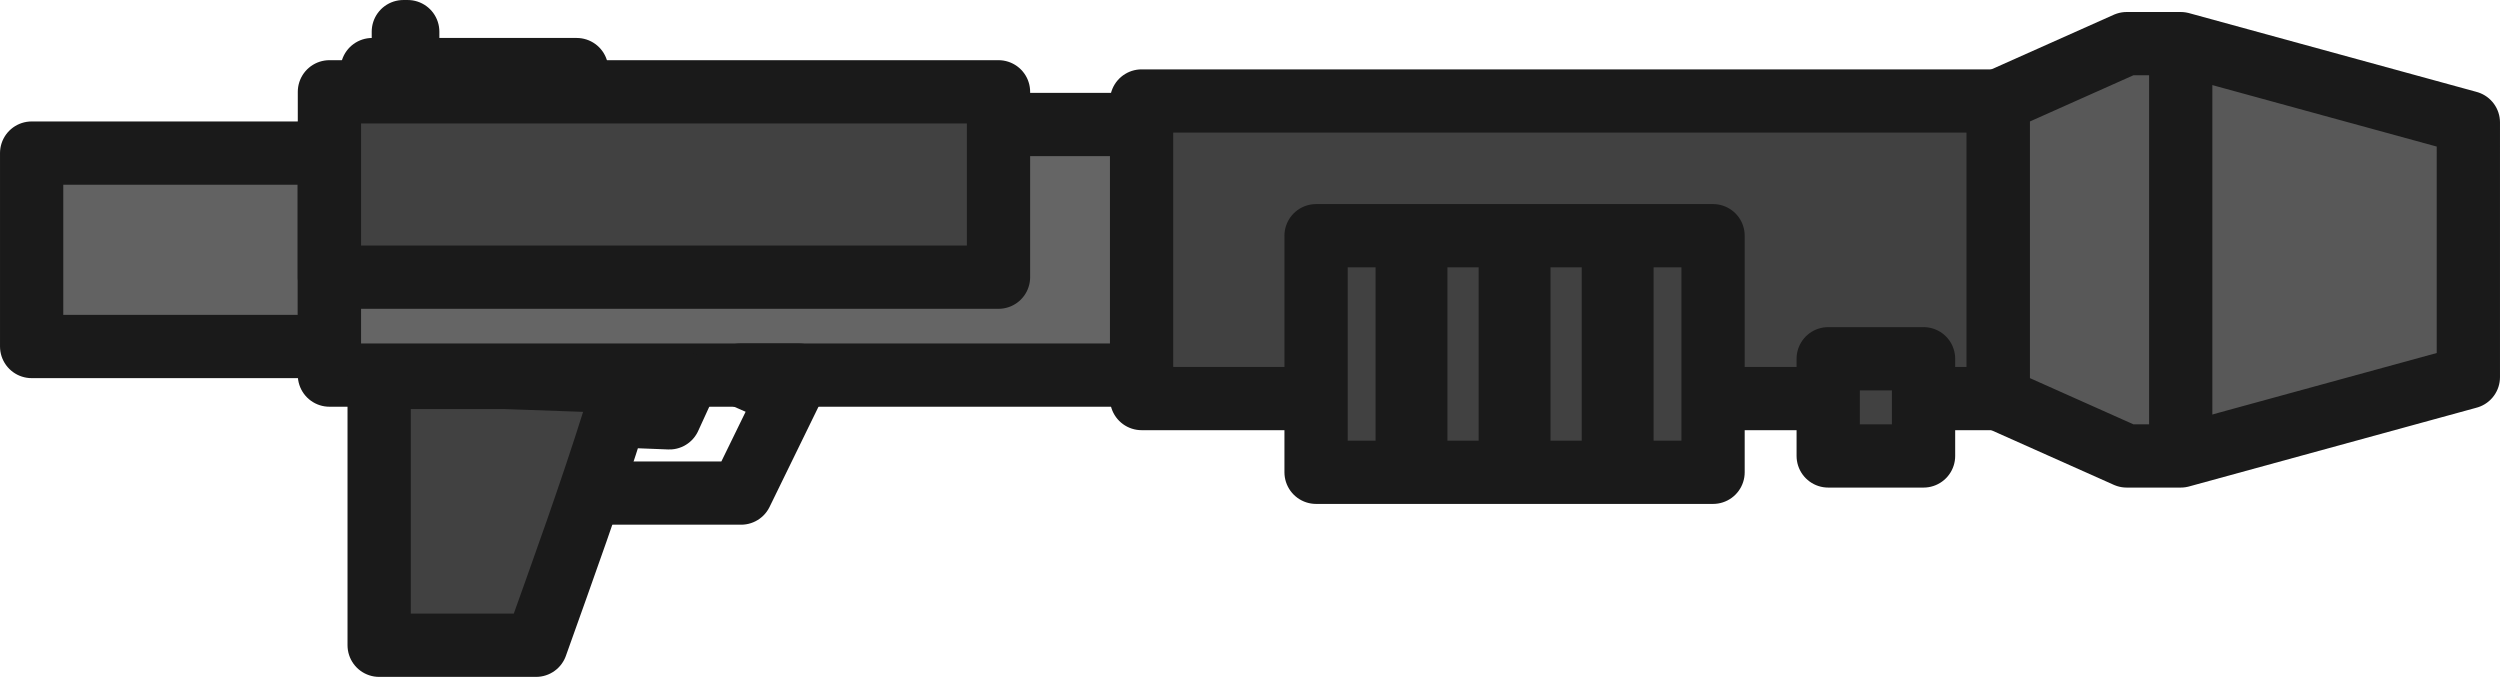 <?xml version="1.0" encoding="UTF-8" standalone="no"?>
<svg width="474.217" height="128.398" viewBox="0 0 125.47 33.972" version="1.1" id="svg8" sodipodi:docname="rocket-launcher.svg" inkscape:version="1.3.2 (091e20ef0f, 2023-11-25, custom)" xml:space="preserve" xmlns:inkscape="http://www.inkscape.org/namespaces/inkscape" xmlns:sodipodi="http://sodipodi.sourceforge.net/DTD/sodipodi-0.dtd" xmlns="http://www.w3.org/2000/svg" xmlns:svg="http://www.w3.org/2000/svg" xmlns:rdf="http://www.w3.org/1999/02/22-rdf-syntax-ns#" xmlns:cc="http://creativecommons.org/ns#" xmlns:dc="http://purl.org/dc/elements/1.1/"><sodipodi:namedview id="namedview1" pagecolor="#ffffff" bordercolor="#000000" borderopacity="0.25" inkscape:showpageshadow="2" inkscape:pageopacity="0.0" inkscape:pagecheckerboard="0" inkscape:deskcolor="#d1d1d1" inkscape:zoom="1.4142136" inkscape:cx="245.0125" inkscape:cy="60.45763" inkscape:current-layer="svg8" /><defs id="defs2" /><rect style="fill:#414141;fill-opacity:1;stroke:#1a1a1a;stroke-width:3.175;stroke-linecap:butt;stroke-linejoin:round;stroke-dasharray:none;stroke-opacity:1;paint-order:normal" id="rect39" width="2.673" height="0.22" x="-4.261" y="20.243" transform="rotate(-90)" /><rect style="fill:#414141;fill-opacity:1;stroke:#1a1a1a;stroke-width:3.175;stroke-linecap:butt;stroke-linejoin:round;stroke-dasharray:none;stroke-opacity:1;paint-order:normal" id="rect38" width="10.267" height="1.653" x="18.677" y="3.493" /><rect style="fill:#626262;fill-opacity:1;stroke:#1a1a1a;stroke-width:3.175;stroke-linecap:round;stroke-linejoin:round;stroke-dasharray:none;stroke-opacity:1;paint-order:normal" id="rect30" width="14.946" height="9.707" x="1.588" y="7.683" /><rect style="fill:#656565;fill-opacity:1;stroke:#1a1a1a;stroke-width:3.175;stroke-linecap:round;stroke-linejoin:round;stroke-dasharray:none;stroke-opacity:1;paint-order:normal" id="rect31" width="41.277" height="12.578" x="16.533" y="6.247" /><path id="path13" style="fill:#585858;fill-opacity:1;stroke:#1a1a1a;stroke-width:3.175;stroke-linecap:round;stroke-linejoin:round;stroke-dasharray:none;stroke-opacity:1;paint-order:normal" d="m 106.734,2.19 -6.453,2.88 v 14.933 l 6.453,2.88 h 2.712 l 14.436,-3.955 V 6.145 L 109.446,2.19 Z" sodipodi:nodetypes="ccccccccc" /><rect style="fill:#414141;fill-opacity:1;stroke:#1a1a1a;stroke-width:3.175;stroke-linecap:round;stroke-linejoin:round;stroke-dasharray:none;stroke-opacity:1;paint-order:normal" id="rect14" width="42.987" height="14.933" x="57.294" y="5.069" /><rect style="fill:#414141;fill-opacity:1;stroke:#1a1a1a;stroke-width:3.175;stroke-linecap:round;stroke-linejoin:round;stroke-dasharray:none;stroke-opacity:1;paint-order:normal" id="rect15" width="19.924" height="11.873" x="66.051" y="11.83" /><path style="fill:#414141;fill-opacity:1;stroke:#1a1a1a;stroke-width:3.175;stroke-linecap:round;stroke-linejoin:round;stroke-dasharray:none;stroke-opacity:1;paint-order:normal" d="m 25.393,18.944 8.984,0.32 -0.782,1.707 -2.726,-0.107 c -1.238,3.949 -2.561,7.587 -3.964,11.52 H 19.029 V 18.944 Z" id="path29" sodipodi:nodetypes="cccccccc" /><g id="g33" transform="matrix(1,0,0,0.775,2.68,-55.902)" style="stroke-width:3.607;stroke-dasharray:none"><path style="fill:#626262;fill-opacity:1;stroke:#1a1a1a;stroke-width:3.607;stroke-linecap:round;stroke-linejoin:round;stroke-dasharray:none;stroke-opacity:1;paint-order:normal" d="M 73.333,87.393 V 102.713" id="path32" /><path style="fill:#626262;fill-opacity:1;stroke:#1a1a1a;stroke-width:3.607;stroke-linecap:round;stroke-linejoin:round;stroke-dasharray:none;stroke-opacity:1;paint-order:normal" d="M 78.507,87.393 V 102.713" id="path33" /><path style="fill:#626262;fill-opacity:1;stroke:#1a1a1a;stroke-width:3.607;stroke-linecap:round;stroke-linejoin:round;stroke-dasharray:none;stroke-opacity:1;paint-order:normal" d="M 68.16,87.393 V 102.713" id="path31" /></g><path style="fill:none;fill-opacity:1;stroke:#1a1a1a;stroke-width:3.175;stroke-linecap:butt;stroke-linejoin:round;stroke-dasharray:none;stroke-opacity:1;paint-order:normal" d="m 29.614,24.746 h 7.582 l 2.891,-5.921 -2.915,3e-6 2.45,1.067" id="path36" sodipodi:nodetypes="ccccc" /><rect style="fill:#414141;fill-opacity:1;stroke:#1a1a1a;stroke-width:3.175;stroke-linecap:butt;stroke-linejoin:round;stroke-dasharray:none;stroke-opacity:1;paint-order:normal" id="rect36" width="4.785" height="4.878" x="91.754" y="18.005" /><rect style="fill:#414141;fill-opacity:1;stroke:#1a1a1a;stroke-width:3.175;stroke-linecap:butt;stroke-linejoin:round;stroke-dasharray:none;stroke-opacity:1;paint-order:normal" id="rect37" width="33.58" height="9.303" x="16.533" y="4.608" /><path style="fill:#414141;fill-opacity:1;stroke:#1a1a1a;stroke-width:3.175;stroke-linecap:butt;stroke-linejoin:round;stroke-dasharray:none;stroke-opacity:1;paint-order:normal" d="M 109.446,2.19 V 22.883" id="path39" /></svg>
